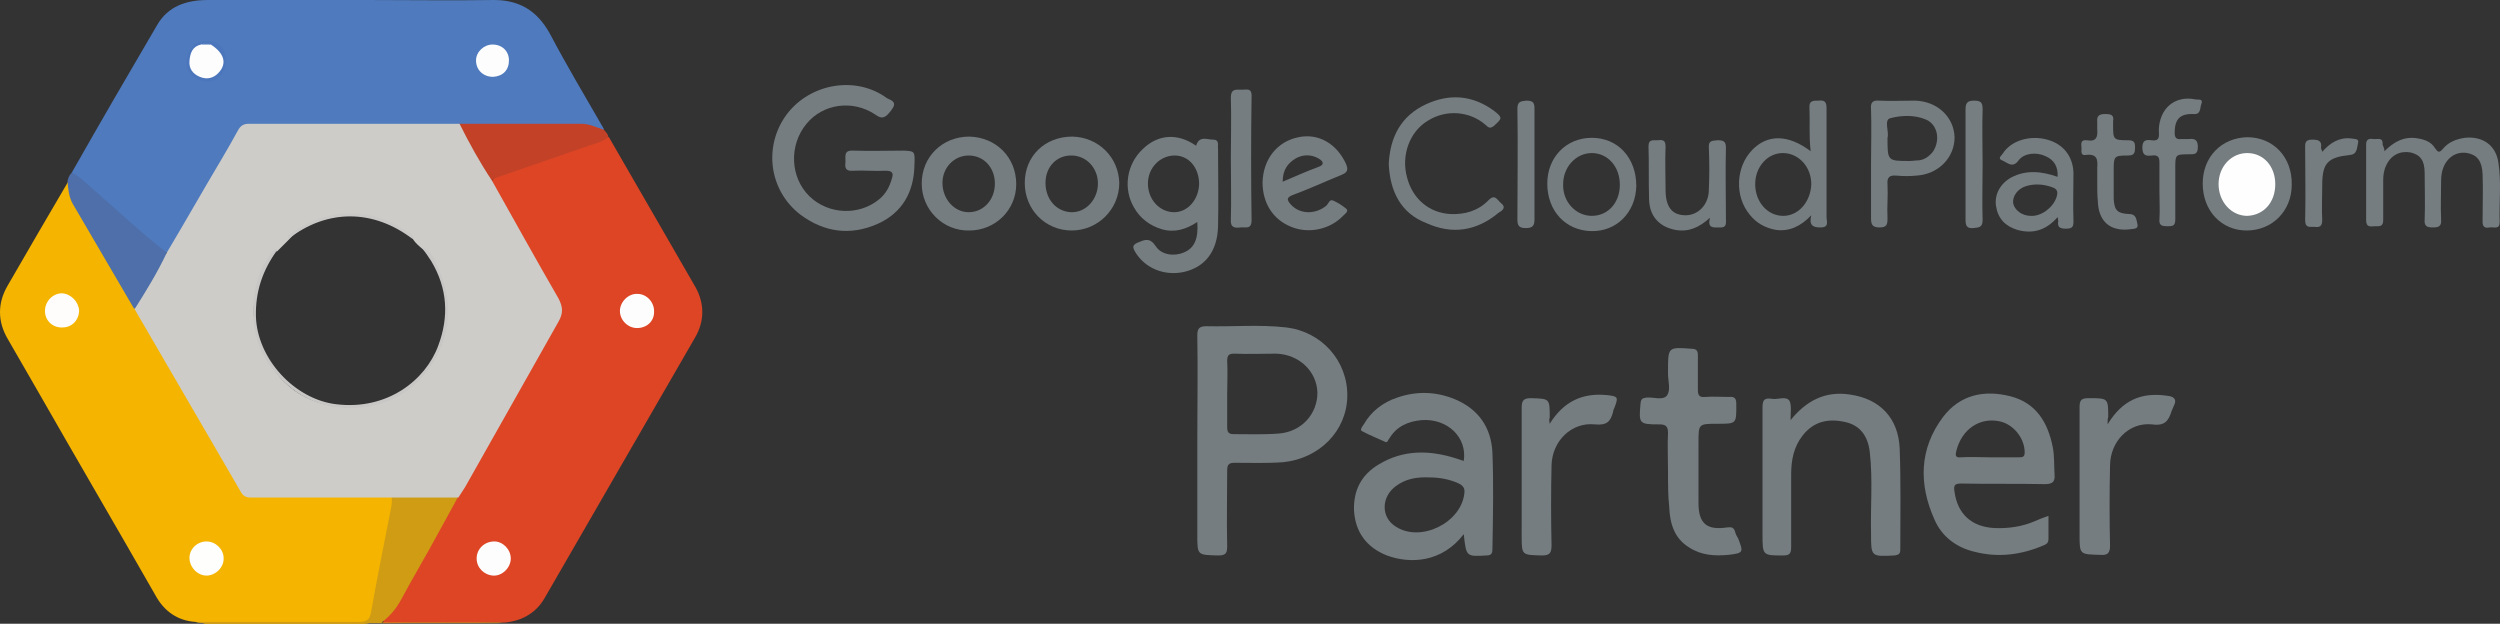 <?xml version="1.0" encoding="UTF-8" standalone="no"?>
<!-- Generator: Adobe Illustrator 21.0.2, SVG Export Plug-In . SVG Version: 6.00 Build 0)  -->

<svg
   xmlns:dc="http://purl.org/dc/elements/1.1/"
   xmlns:cc="http://creativecommons.org/ns#"
   xmlns:rdf="http://www.w3.org/1999/02/22-rdf-syntax-ns#"
   xmlns:svg="http://www.w3.org/2000/svg"
   xmlns="http://www.w3.org/2000/svg"
   xmlns:sodipodi="http://sodipodi.sourceforge.net/DTD/sodipodi-0.dtd"
   xmlns:inkscape="http://www.inkscape.org/namespaces/inkscape"
   version="1.1"
   id="Layer_1"
   x="0px"
   y="0px"
   viewBox="0 0 410.033 102.304"
   xml:space="preserve"
   sodipodi:docname="gcp-logo.svg"
   width="410.033"
   height="102.304"
   inkscape:version="0.92.2 (5c3e80d, 2017-08-06)"><rect x="0" y="0" width="410.033" height="102.304" fill="#333333" stroke="none"/><defs
     id="defs97" /><sodipodi:namedview
     pagecolor="#ffffff"
     bordercolor="#666666"
     borderopacity="1"
     objecttolerance="10"
     gridtolerance="10"
     guidetolerance="10"
     inkscape:pageopacity="0"
     inkscape:pageshadow="2"
     inkscape:window-width="1920"
     inkscape:window-height="1001"
     id="namedview95"
     showgrid="false"
     fit-margin-top="0"
     fit-margin-left="0"
     fit-margin-right="0"
     fit-margin-bottom="0"
     inkscape:zoom="0.472"
     inkscape:cx="204.175"
     inkscape:cy="41.6"
     inkscape:window-x="-9"
     inkscape:window-y="-9"
     inkscape:window-maximized="1"
     inkscape:current-layer="Layer_1" /><style
     type="text/css"
     id="style2">
	.st0{fill:#757D80;}
	.st1{fill:#767E81;}
	.st2{fill:#FEFEFE;}
	.st3{fill:#DD4525;}
	.st4{fill:#F4B400;}
	.st5{fill:#4F7ABE;}
	.st6{fill:#D09C14;}
	.st7{fill:#4E6FA9;}
	.st8{fill:#C34227;}
	.st9{fill:#FEFDFD;}
	.st10{fill:#FEFDFC;}
	.st11{fill:#FEFEFD;}
	.st12{fill:#FDFDFE;}
	.st13{fill:#4C76BC;}
	.st14{fill:#CDCCC8;}
	.st15{fill:#C9C7C6;}
	.st16{fill:#CAC8C7;}
</style><path
     class="st0"
     d="m 293.675,68.904 c 2.6,-3.2 5.7,-4.8 9.7,-4.2 5,0.7 8,3.9 8.2,8.9 0.2,5.5 0.1,11 0.1,16.5 0,0.7 -0.2,0.9 -1,1 -3.8,0.2 -3.8,0.2 -3.8,-3.6 -0.1,-4.4 0.3,-8.9 -0.2,-13.3 -0.3,-2.8 -1.7,-4.5 -4.1,-5 -2.7,-0.6 -5.1,-0.1 -6.9,2.2 -1.5,1.9 -1.9,4.1 -1.9,6.4 0,4 0,7.9 0,11.9 0,1 -0.2,1.4 -1.3,1.4 -3.4,0 -3.4,0 -3.4,-3.5 0,-6.9 0,-13.8 0,-20.7 0,-1.2 0.2,-1.7 1.5,-1.5 1,0.2 2.3,-0.5 2.9,0.3 0.4,0.7 0.2,1.9 0.2,3.2 z"
     id="path4"
     inkscape:connector-curvature="0"
     style="fill:#757d80" /><path
     class="st0"
     d="m 273.575,77.204 c 0,-2.1 -0.1,-4.1 0,-6.2 0,-1.1 -0.4,-1.4 -1.4,-1.4 -3.4,0 -3.4,-0.1 -3.1,-3.5 0.1,-0.7 0.3,-0.8 1,-0.9 1.1,-0.1 2.6,0.5 3.3,-0.3 0.7,-0.9 0.2,-2.4 0.2,-3.6 0,-0.2 0,-0.3 0,-0.5 0,-3.9 0,-3.9 3.9,-3.6 0.7,0 1,0.3 1,1 0,1.9 0,3.8 0,5.7 0,0.9 0.2,1.3 1.2,1.2 1.3,-0.1 2.6,0 3.9,0 1,-0.1 1.2,0.3 1.2,1.2 0,3.2 0.1,3.2 -3.1,3.2 -3.1,0 -3.1,0 -3.1,3.1 0,3.3 0,6.6 0,9.9 0,3.4 1.4,4.5 4.7,4 0.7,-0.1 1.1,0 1.3,0.7 0.1,0.4 0.3,0.8 0.5,1.1 0.9,2.3 0.9,2.4 -1.6,2.7 -2.2,0.2 -4.4,0.1 -6.4,-1.2 -2.5,-1.5 -3.2,-4 -3.3,-6.7 -0.2,-1.7 -0.2,-3.8 -0.2,-5.9 0,0 0,0 0,0 z"
     id="path6"
     inkscape:connector-curvature="0"
     style="fill:#757d80" /><path
     class="st0"
     d="m 149.975,27.204 c -0.1,4.3 -2,7.7 -6,9.5 -4.5,2 -8.8,1.4 -12.7,-1.5 -5.2,-4 -6.1,-11.3 -2.2,-16.5 3.9,-5.1 11.4,-6.3 16.4,-2.6 0.5,0.3 1.7,0.5 0.9,1.7 -1.1,1.6 -1.7,1.8 -2.8,1 -3.7,-2.5 -8.6,-1.8 -11.3,1.5 -2.9,3.5 -2.7,8.8 0.5,11.9 3.1,3 8.1,3.2 11.4,0.5 1.1,-0.9 1.7,-2 2.1,-3.4 0.3,-0.9 0.1,-1.3 -1,-1.3 -1.8,0.1 -3.6,-0.1 -5.4,0 -1.3,0.1 -1.3,-0.6 -1.2,-1.5 0,-0.9 -0.3,-1.9 1.3,-1.8 2.8,0.1 5.6,0 8.3,0 1.8,0.1 1.8,0.1 1.7,2.5 z"
     id="path8"
     inkscape:connector-curvature="0"
     style="fill:#757d80" /><path
     class="st0"
     d="m 345.675,69.604 c 2.4,-4 5.6,-5.3 9.7,-4.7 1.1,0.1 1.8,0.5 1.1,1.8 -0.1,0.2 -0.2,0.5 -0.3,0.7 -0.5,1.6 -1.1,2.5 -3.2,2.2 -3.8,-0.4 -6.9,2.8 -6.9,6.8 -0.1,4.4 -0.1,8.7 0,13.1 0,1.2 -0.4,1.6 -1.6,1.5 -3.4,-0.1 -3.4,0 -3.4,-3.4 0,-6.9 0,-13.9 0,-20.8 0,-1.2 0.3,-1.5 1.5,-1.5 3.2,0 3.2,0 3.2,3.1 -0.1,0.3 -0.1,0.5 -0.1,1.2 z"
     id="path10"
     inkscape:connector-curvature="0"
     style="fill:#757d80" /><path
     class="st0"
     d="m 254.175,69.504 c 2.3,-3.7 5.4,-5.1 9.4,-4.7 1.8,0.2 1.9,0.3 1.2,2.1 -0.1,0.2 -0.2,0.4 -0.2,0.6 -0.4,1.6 -1,2.3 -3,2.1 -3.8,-0.4 -7,2.7 -7.1,6.7 -0.1,4.4 -0.1,8.8 0,13.1 0,1.3 -0.3,1.7 -1.6,1.7 -3.3,-0.1 -3.3,0 -3.3,-3.3 0,-7 0,-13.9 0,-20.9 0,-1.2 0.3,-1.6 1.5,-1.6 3.1,0.1 3.1,0 3.1,3.2 -0.1,0.2 -0.1,0.5 0,1 z"
     id="path12"
     inkscape:connector-curvature="0"
     style="fill:#757d80" /><path
     class="st0"
     d="m 391.075,24.804 c 1.6,-1.6 3.3,-2.5 5.5,-2.1 1.2,0.2 2.2,0.6 2.8,1.6 0.5,0.7 0.7,0.8 1.3,0.1 0.9,-1.1 2.2,-1.6 3.6,-1.8 2.9,-0.3 5.1,1.2 5.5,4.1 0.5,3.2 0.1,6.5 0.2,9.7 0,1.3 -0.9,0.8 -1.6,0.9 -0.6,0.1 -1.2,0.1 -1.2,-0.9 0,-2.6 0.1,-5.3 0,-7.9 -0.1,-2.1 -0.9,-3.1 -2.5,-3.4 -1.7,-0.3 -3.2,0.6 -3.9,2.3 -0.3,0.7 -0.4,1.5 -0.4,2.3 0,2.1 -0.1,4.2 0,6.3 0.1,1.2 -0.5,1.3 -1.4,1.3 -0.9,0 -1.4,-0.2 -1.3,-1.3 0.1,-2.5 0,-5 0,-7.6 0,-2.1 -0.7,-3 -2.3,-3.4 -1.7,-0.3 -3.2,0.4 -4,2.1 -0.4,0.8 -0.5,1.7 -0.5,2.5 0,2.2 0,4.3 0,6.5 0,1.1 -0.6,1 -1.3,1 -0.7,0 -1.5,0.3 -1.5,-1 0,-4.1 0,-8.2 0,-12.4 0,-0.9 0.5,-1 1.2,-0.9 0.6,0.1 1.6,-0.4 1.5,0.9 0.2,0.5 0.3,0.7 0.3,1.1 z"
     id="path14"
     inkscape:connector-curvature="0"
     style="fill:#757d80" /><path
     class="st0"
     d="m 227.775,26.904 c 0.2,-4.4 2,-7.9 6.1,-9.8 3.9,-1.8 7.7,-1.5 11.2,1.1 1.4,1.1 1.3,1.2 0,2.4 -0.6,0.5 -0.9,0.4 -1.4,-0.1 -2.6,-2.3 -6.5,-2.6 -9.5,-0.7 -3,1.8 -4.4,5.7 -3.4,9.3 0.9,3.5 3.6,5.8 7.1,6 2.4,0.1 4.5,-0.5 6.2,-2.2 1.1,-1.2 1.5,-0.1 2.1,0.4 1,0.8 0.1,1.3 -0.4,1.6 -3.6,3 -7.6,3.6 -11.8,1.7 -4.2,-1.6 -6,-5.2 -6.2,-9.7 z"
     id="path16"
     inkscape:connector-curvature="0"
     style="fill:#757d80" /><path
     class="st0"
     d="m 361.275,30.104 c 0,-4.4 3.1,-7.5 7.3,-7.6 4.3,0 7.4,3.3 7.3,7.8 0,4.3 -3.2,7.5 -7.4,7.5 -4.1,0 -7.2,-3.2 -7.2,-7.7 z"
     id="path18"
     inkscape:connector-curvature="0"
     style="fill:#757d80" /><path
     class="st0"
     d="m 280.475,35.704 c -1.8,1.6 -3.5,2.4 -5.7,2 -2.6,-0.5 -4.2,-2.2 -4.3,-4.9 -0.1,-2.9 0,-5.9 -0.1,-8.8 0,-1.1 0.6,-1 1.3,-1 0.7,0 1.5,-0.3 1.5,1 -0.1,2.4 0,4.7 0,7.1 0,2.9 1.1,4.2 3.3,4.2 2.1,0 3.8,-1.8 3.8,-4.2 0.1,-2.3 0.1,-4.6 0,-6.9 -0.1,-1.2 0.6,-1.1 1.4,-1.2 0.9,0 1.4,0.1 1.4,1.2 -0.1,3.9 0,7.7 0,11.6 0,0.8 0.2,1.6 -1.1,1.5 -0.9,0 -2,0.2 -1.5,-1.6 z"
     id="path20"
     inkscape:connector-curvature="0"
     style="fill:#757d80" /><path
     class="st0"
     d="m 201.875,26.004 c 0,-3.3 0.1,-6.7 0,-10 0,-1.4 0.7,-1.3 1.6,-1.3 0.8,0.1 1.9,-0.5 1.8,1.2 -0.1,6.7 -0.1,13.5 0,20.2 0,1.6 -1,1.1 -1.8,1.2 -0.9,0.1 -1.7,0.1 -1.6,-1.3 0.1,-3.3 0,-6.6 0,-10 z"
     id="path22"
     inkscape:connector-curvature="0"
     style="fill:#757d80" /><path
     class="st0"
     d="m 354.175,31.404 c 0,-1.6 0,-3.2 0,-4.8 0,-0.9 -0.3,-1.2 -1.2,-1.1 -0.9,0.1 -1.6,0.1 -1.6,-1.3 0,-1.3 0.7,-1.3 1.5,-1.2 1.5,0.2 1.2,-0.8 1.2,-1.7 0.1,-3.5 2.6,-5.7 6,-5 0.4,0.1 1.3,-0.2 1,0.7 -0.3,0.6 0,1.8 -1.3,1.7 -2.3,-0.1 -3.1,0.9 -3.1,3.1 0,0.8 0.3,1.1 1.1,1 0.4,0 0.8,0 1.2,0 1,-0.1 1.5,0.1 1.5,1.3 0,1.2 -0.5,1.2 -1.4,1.2 -2.3,0 -2.3,0 -2.3,2.4 0,2.8 0,5.6 0,8.3 0,1.1 -0.5,1.1 -1.3,1.1 -0.8,0 -1.4,-0.1 -1.3,-1.1 0.1,-1.4 0,-3 0,-4.6 z"
     id="path24"
     inkscape:connector-curvature="0"
     style="fill:#757d80" /><path
     class="st0"
     d="m 343.975,30.004 c 0,-0.8 0,-1.7 0,-2.5 0.1,-1.3 0,-2.3 -1.8,-2.1 -1.1,0.2 -0.7,-0.8 -0.8,-1.4 -0.1,-0.7 0.1,-1.1 0.9,-1 1.6,0.3 1.8,-0.6 1.7,-1.8 0,-0.4 0,-0.8 0,-1.2 -0.1,-1 0.3,-1.3 1.3,-1.3 0.9,0 1.5,0.1 1.3,1.2 0,0.2 0,0.3 0,0.5 0,2.5 0,2.6 2.5,2.6 1,0 1.1,0.4 1.1,1.2 0,0.8 -0.1,1.3 -1.1,1.3 -2.4,0 -2.4,0.1 -2.4,2.6 0,1.5 0,3 0,4.5 0.1,1.9 0.6,2.4 2.5,2.5 1.3,0 1.2,1 1.4,1.7 0.2,0.8 -0.7,0.7 -1.2,0.8 -3.3,0.4 -5.2,-1.3 -5.3,-4.6 -0.1,-1 -0.1,-2 -0.1,-3 z"
     id="path26"
     inkscape:connector-curvature="0"
     style="fill:#757d80" /><path
     class="st1"
     d="m 251.675,26.904 c 0,3 0,6.1 0,9.1 0,1.1 -0.4,1.4 -1.4,1.4 -0.9,0 -1.4,-0.2 -1.4,-1.3 0,-6.1 0.1,-12.2 0,-18.3 0,-1.2 0.6,-1.2 1.5,-1.3 1.1,0 1.3,0.4 1.3,1.3 0,3.1 0,6.1 0,9.1 z"
     id="path28"
     inkscape:connector-curvature="0"
     style="fill:#767e81" /><path
     class="st1"
     d="m 325.175,27.004 c 0,3 -0.1,6.1 0,9.1 0,1.2 -0.6,1.2 -1.5,1.3 -1,0.1 -1.3,-0.3 -1.3,-1.3 0,-6.1 0,-12.1 0,-18.2 0,-1.1 0.4,-1.4 1.4,-1.4 1.1,0 1.4,0.3 1.4,1.4 -0.1,3 0,6.1 0,9.1 z"
     id="path30"
     inkscape:connector-curvature="0"
     style="fill:#767e81" /><path
     class="st0"
     d="m 380.875,24.904 c 1.3,-1.5 2.8,-2.4 4.7,-2.2 0.5,0.1 1.3,0 1.2,0.6 -0.2,0.8 -0.1,2 -1.3,2.1 -3.7,0.4 -4.6,1.3 -4.6,5 0,1.9 -0.1,3.8 0,5.7 0,1.1 -0.5,1.2 -1.3,1.1 -0.8,0 -1.5,0.2 -1.5,-1.1 0.1,-3.9 0,-7.8 0,-11.7 0,-0.8 -0.1,-1.5 1.1,-1.5 1,0 1.7,0.1 1.5,1.4 0.1,0.2 0.1,0.3 0.2,0.6 z"
     id="path32"
     inkscape:connector-curvature="0"
     style="fill:#757d80" /><path
     class="st0"
     d="m 210.975,53.704 c -4.4,-0.5 -8.7,-0.1 -13.1,-0.2 -1.2,0 -1.5,0.4 -1.5,1.5 0.1,5.8 0,11.5 0,17.3 0,5.1 0,10.3 0,15.4 0,3.4 0,3.3 3.4,3.4 1.2,0 1.5,-0.3 1.5,-1.5 -0.1,-4.2 0,-8.3 0,-12.5 0,-0.9 0.3,-1.2 1.2,-1.2 2.7,0 5.3,0.1 8,-0.1 5.9,-0.6 10.4,-5.1 10.5,-10.8 0.1,-5.8 -4.2,-10.6 -10,-11.3 z m -1.2,17.4 c -2.5,0.2 -5,0.1 -7.5,0.1 -0.9,0 -1,-0.5 -1,-1.2 0,-1.8 0,-3.6 0,-5.4 0,-1.8 0.1,-3.6 0,-5.4 0,-1 0.3,-1.2 1.2,-1.2 2.3,0.1 4.5,0 6.8,0 3.8,0.1 6.7,2.9 6.8,6.4 0,3.5 -2.6,6.4 -6.3,6.7 z"
     id="path34"
     inkscape:connector-curvature="0"
     style="fill:#757d80" /><path
     class="st0"
     d="m 244.775,74.204 c -0.2,-4.1 -2.3,-7.1 -6.1,-8.7 -3.1,-1.3 -6.3,-1.4 -9.5,-0.3 -2.4,0.8 -4.3,2.3 -5.5,4.4 -0.2,0.3 -0.7,0.9 -0.3,1.1 1.3,0.7 2.6,1.2 3.9,1.8 0.3,0.1 0.4,-0.4 0.6,-0.6 1.2,-2 3.1,-2.8 5.3,-3 4.2,-0.3 7.5,2.8 6.9,6.7 -0.4,-0.1 -0.8,-0.3 -1.2,-0.4 -4.4,-1.4 -8.7,-1.5 -12.8,1 -2.8,1.7 -4.1,4.2 -4,7.5 0.2,3.6 2.1,6.1 5.4,7.4 3.8,1.4 9,1.2 12.6,-3.5 0.4,3.7 0.4,3.7 3.7,3.5 0.8,0 1,-0.3 1,-1.1 0.1,-5.3 0.2,-10.6 0,-15.8 z m -4.6,6.7 c -0.5,4.8 -7.1,8.1 -11.2,5.5 -2.5,-1.5 -2.5,-4.9 0,-6.7 1.6,-1.2 3.5,-1.5 5.5,-1.4 1.6,0 3.3,0.3 4.8,1 0.8,0.4 1,0.9 0.9,1.6 z"
     id="path36"
     inkscape:connector-curvature="0"
     style="fill:#757d80" /><path
     class="st0"
     d="m 321.675,79.304 c 4.6,0.1 9.2,0 13.7,0.1 1.3,0 1.7,-0.4 1.6,-1.6 -0.1,-1.5 0,-3 -0.3,-4.5 -0.8,-4 -2.7,-7.2 -6.9,-8.3 -4.3,-1.1 -8.3,-0.3 -11.1,3.4 -3.9,5.2 -4,11 -1.4,16.8 1.2,2.8 3.6,4.6 6.6,5.3 3.9,1 7.7,0.5 11.4,-1.1 0.5,-0.2 0.7,-0.5 0.7,-1 0,-1.2 0,-2.4 0,-3.8 -0.9,0.3 -1.6,0.6 -2.3,0.9 -2.1,0.9 -4.4,1.2 -6.6,1.1 -3.7,-0.2 -6,-2.3 -6.5,-5.9 -0.2,-1.1 0,-1.4 1.1,-1.4 z m -0.8,-5.4 c 0.9,-3.5 3.8,-5.5 7.1,-4.8 2.3,0.5 4.1,2.8 4.1,5.1 0,0.8 -0.4,0.8 -1,0.8 -1.6,0 -3.2,0 -4.8,0 -1.5,0 -3.1,-0.1 -4.6,0 -1,0.1 -1,-0.3 -0.8,-1.1 z"
     id="path38"
     inkscape:connector-curvature="0"
     style="fill:#757d80" /><path
     class="st0"
     d="m 198.975,22.904 c -1,0 -2.3,-0.7 -2.8,1 -3,-2.1 -6.2,-1.9 -8.7,0.5 -2.7,2.5 -3.3,6.5 -1.5,9.6 1,1.8 2.6,3 4.6,3.6 2.1,0.6 4,0 5.8,-1.2 0.2,2.8 -0.5,4.3 -2.2,5 -1.6,0.7 -3.7,0.4 -4.6,-1 -1,-1.5 -1.8,-1.1 -3,-0.6 -0.9,0.4 -0.8,0.8 -0.4,1.5 1.6,2.7 4.8,4 8,3.3 3.5,-0.8 5.5,-3.4 5.6,-7.5 0.1,-4.2 0,-8.4 0,-12.7 -0.1,-0.5 0.3,-1.5 -0.8,-1.5 z m -6.4,11.9 c -2.4,0 -4.3,-2.1 -4.3,-4.7 0,-2.6 2,-4.6 4.4,-4.6 2.3,0 4,2 4,4.7 -0.1,2.6 -1.9,4.6 -4.1,4.6 z"
     id="path40"
     inkscape:connector-curvature="0"
     style="fill:#757d80" /><path
     class="st0"
     d="m 299.575,35.604 c 0,-6 0,-11.9 0,-17.9 0,-1.1 -0.4,-1.3 -1.4,-1.2 -0.8,0 -1.5,0 -1.4,1.2 0.1,2.3 -0.1,4.6 0.2,7.1 -3.7,-2.8 -7.1,-2.8 -9.6,-0.2 -2.7,2.8 -2.9,7.6 -0.4,10.6 1.1,1.4 2.6,2.2 4.3,2.5 2.2,0.3 4.1,-0.6 5.8,-2.4 -0.4,1.6 0.2,2 1.5,2 1.5,0 1,-1 1,-1.7 z m -7.1,-0.2 c -2.6,0 -4.6,-2.3 -4.6,-5.2 0,-2.9 2.1,-5.2 4.7,-5.1 2.5,0.1 4.5,2.3 4.5,5.1 -0.1,2.9 -2.1,5.2 -4.6,5.2 z"
     id="path42"
     inkscape:connector-curvature="0"
     style="fill:#757d80" /><path
     class="st0"
     d="m 158.975,22.404 c -4.4,0 -7.8,3.3 -7.8,7.7 0,4.3 3.5,7.8 7.8,7.7 4.3,0 7.7,-3.4 7.7,-7.6 0,-4.4 -3.3,-7.7 -7.7,-7.8 z m -0.1,12.4 c -2.4,0 -4.3,-2.2 -4.3,-4.8 0,-2.5 1.9,-4.5 4.3,-4.5 2.5,0 4.3,2 4.3,4.6 0,2.7 -1.9,4.7 -4.3,4.7 z"
     id="path44"
     inkscape:connector-curvature="0"
     style="fill:#757d80" /><path
     class="st0"
     d="m 175.875,22.404 c -4.5,0 -7.8,3.2 -7.8,7.6 0,4.4 3.4,7.8 7.7,7.8 4.3,0 7.8,-3.5 7.8,-7.8 -0.1,-4.2 -3.4,-7.5 -7.7,-7.6 z m -0.2,12.4 c -2.4,-0.1 -4.2,-2.1 -4.2,-4.8 0,-2.7 1.9,-4.6 4.4,-4.5 2.4,0.1 4.2,2.1 4.2,4.6 0,2.6 -2,4.8 -4.4,4.7 z"
     id="path46"
     inkscape:connector-curvature="0"
     style="fill:#757d80" /><path
     class="st0"
     d="m 218.675,32.904 c -0.6,-0.3 -0.8,0.5 -1.1,0.8 -1.8,1.5 -4.4,1.5 -5.9,-0.2 -0.6,-0.7 -0.7,-1.1 0.3,-1.5 2.7,-1 5.3,-2.2 8,-3.3 1,-0.4 1.2,-0.8 0.8,-1.8 -1.5,-3.3 -4.5,-5.1 -7.8,-4.4 -3.5,0.7 -5.8,3.6 -5.9,7.4 0,3.4 1.7,6.1 4.7,7.3 2.9,1.2 6.4,0.4 8.5,-1.8 0.3,-0.3 0.9,-0.7 0.6,-1.1 -0.7,-0.6 -1.5,-1.1 -2.2,-1.4 z m -6.2,-6.9 c 1.2,-0.7 2.6,-0.7 3.8,0 0.7,0.4 1.1,1 -0.1,1.4 -1.9,0.7 -3.7,1.5 -5.8,2.4 0,-1.9 0.8,-3 2.1,-3.8 z"
     id="path48"
     inkscape:connector-curvature="0"
     style="fill:#757d80" /><path
     class="st0"
     d="m 314.075,16.504 c -2,0 -3.9,0.1 -5.9,0 -1.1,-0.1 -1.4,0.4 -1.3,1.4 0.1,3 0,6 0,8.9 0,3 0,6 0,8.9 0,1 0.1,1.6 1.4,1.6 1.2,0 1.3,-0.5 1.3,-1.5 -0.1,-1.8 0.1,-3.7 0,-5.6 -0.1,-1.2 0.4,-1.5 1.5,-1.4 1.1,0.1 2.2,0.1 3.2,0 3.6,-0.2 6.3,-2.9 6.3,-6.3 -0.1,-3.3 -2.8,-5.9 -6.5,-6 z m 3,8.3 c -0.6,0.8 -1.4,1.4 -2.4,1.5 -0.5,0 -1,0.1 -1.5,0.1 -3.6,0 -3.6,0 -3.6,-3.8 0.3,-0.9 -0.6,-2.9 0.4,-3.2 1.8,-0.5 4,-0.6 5.9,0.2 1.9,0.8 2.4,3.3 1.2,5.2 z"
     id="path50"
     inkscape:connector-curvature="0"
     style="fill:#757d80" /><path
     class="st0"
     d="m 340.075,28.304 c -0.1,-2.7 -1.7,-4.7 -4.3,-5.4 -2.9,-0.8 -6,0.2 -7.3,2.3 -0.2,0.3 -0.9,0.8 -0.1,1.1 0.8,0.3 1.7,1.4 2.7,0 0.9,-1.2 2.9,-1.4 4.4,-0.7 1.4,0.6 2.1,1.7 2,3.4 -2.6,-0.9 -5.1,-1.2 -7.6,0.1 -1.8,1 -2.8,2.8 -2.5,4.7 0.3,2 1.5,3.3 3.5,3.9 2.5,0.7 4.7,0.1 6.6,-2.1 0.1,0.4 0.1,0.6 0.1,0.7 -0.2,1.1 0.5,1.2 1.3,1.2 1,0 1.2,-0.3 1.2,-1.2 -0.1,-2.8 0,-5.4 0,-8 z m -2.8,4.1 c -0.6,1.7 -2.5,3.1 -4.2,3 -1.5,0 -2.7,-1 -2.9,-2.1 -0.1,-1.2 0.8,-2.4 2.2,-2.8 1.4,-0.4 2.8,-0.3 4.2,0.2 0.9,0.3 1,0.8 0.7,1.7 z"
     id="path52"
     inkscape:connector-curvature="0"
     style="fill:#757d80" /><path
     class="st2"
     d="m 373.175,30.204 c 0,3 -1.9,5.1 -4.6,5.2 -2.6,0 -4.7,-2.3 -4.7,-5.2 0,-2.9 2.1,-5.1 4.7,-5.1 2.7,0 4.6,2.2 4.6,5.1 z"
     id="path54"
     inkscape:connector-curvature="0"
     style="fill:#fefefe" /><path
     class="st0"
     d="m 261.075,22.604 c -4.2,0 -7.3,3.2 -7.3,7.5 0,4.5 3,7.7 7.2,7.8 4.2,0.1 7.3,-3.1 7.4,-7.4 0,-4.6 -3,-7.9 -7.3,-7.9 z m 0,12.8 c -2.6,0 -4.8,-2.3 -4.7,-5.2 0,-2.8 2.1,-5.1 4.7,-5.1 2.6,0 4.6,2.2 4.6,5.2 0,2.9 -1.9,5.1 -4.6,5.1 z"
     id="path56"
     inkscape:connector-curvature="0"
     style="fill:#757d80" /><g
     id="g92"
     transform="translate(-45.825,-189.296)"><path
       class="st3"
       d="m 145.7,211.8 c 4.7,8.2 9.5,16.4 14.2,24.6 1.5,2.7 1.5,5.6 -0.1,8.3 -8.2,14.2 -16.4,28.4 -24.6,42.6 -1.4,2.5 -3.7,3.8 -6.5,4.1 -6.7,0.1 -13.4,0 -20,0.1 0,-0.3 0,-0.5 0.1,-0.6 3.9,-4.5 6.1,-10.1 9.2,-15.1 0.9,-1.5 1.8,-3.1 2.7,-4.7 5.5,-9.8 11.1,-19.5 16.6,-29.3 0.7,-1.2 0.5,-2 -0.1,-3.1 -3.4,-6 -6.8,-12 -10.2,-18 -0.3,-0.5 -0.7,-1 -0.5,-1.7 0.3,-0.6 0.8,-0.8 1.3,-0.9 5.7,-1.9 11.3,-3.9 17,-5.9 0.2,-0.4 0.5,-0.5 0.9,-0.4 z"
       id="path58"
       inkscape:connector-curvature="0"
       style="fill:#dd4525" /><path
       class="st4"
       d="m 77.9,291.3 c -3,-0.2 -5.2,-1.8 -6.6,-4.4 -6.4,-11.2 -12.9,-22.3 -19.3,-33.5 -1.6,-2.8 -3.3,-5.7 -4.9,-8.5 -1.7,-2.9 -1.7,-5.9 0,-8.8 3.3,-5.7 6.6,-11.4 9.9,-17 0.8,1.5 0.9,3.2 1.7,4.7 3.2,5.4 6.3,10.8 9.5,16.2 5.6,9.6 11.3,19.3 16.9,28.9 0.7,1.3 1.6,1.7 3,1.7 6.7,0 13.4,0 20.1,0 0.8,0 1.7,-0.2 2.3,0.6 0.3,0.7 0.2,1.3 0,2 -1.1,5.4 -2.1,10.8 -3.1,16.2 -0.4,2.1 -0.5,2.2 -2.6,2.2 -8.4,0 -16.9,0 -25.3,0 -0.6,-0.2 -1.1,-0.2 -1.6,-0.3 z"
       id="path60"
       inkscape:connector-curvature="0"
       style="fill:#f4b400" /><path
       class="st5"
       d="m 57.6,217.6 c 4.6,-8.1 9.3,-16.2 14,-24.2 1.8,-3.1 4.8,-4.1 8.3,-4.1 9,0 18,0 27,0 6.5,0 13.1,0.1 19.6,0 4.4,-0.1 7.4,1.7 9.5,5.5 2.8,5.3 5.9,10.5 8.9,15.7 -0.1,0.1 -0.3,0.2 -0.4,0.1 -4.7,-1.1 -9.4,-0.4 -14.1,-0.6 -3,-0.1 -6,0 -8.9,-0.1 -11.1,0 -22.2,0 -33.3,0 -1.8,0 -2.9,0.5 -3.8,2.2 -3.2,5.7 -6.5,11.3 -9.8,17 -0.3,0.5 -0.6,1.1 -1.1,1.5 -0.8,0.4 -1.3,-0.1 -1.8,-0.5 -4.6,-4.1 -9.2,-8 -13.8,-12.1 -0.1,-0.1 -0.2,-0.2 -0.3,-0.4 z"
       id="path62"
       inkscape:connector-curvature="0"
       style="fill:#4f7abe" /><path
       class="st6"
       d="m 77.9,291.3 c 8.9,0 17.8,0 26.7,0 1.3,0 1.9,-0.3 2.1,-1.7 1,-5.7 2.2,-11.5 3.3,-17.2 0.1,-0.5 0.1,-1 0.1,-1.5 0.4,-0.4 0.9,-0.5 1.4,-0.5 2.7,0 5.3,0 8,0 0.5,0 1,0.1 1.4,0.5 -1.5,2.7 -3,5.5 -4.5,8.2 -1.5,2.7 -3.1,5.4 -4.6,8.2 -0.8,1.5 -1.7,2.8 -3.4,4.1 7,0 13.6,0 20.2,0 -0.5,0 -0.9,0.1 -1.4,0.1 -15.9,0 -31.9,0 -47.8,0 -0.5,-0.1 -1,0 -1.5,-0.2 z"
       id="path64"
       inkscape:connector-curvature="0"
       style="fill:#d09c14" /><path
       class="st7"
       d="m 57.6,217.6 c 1.2,0.6 2.1,1.5 3.1,2.4 4.1,3.5 8,7.3 12.3,10.6 0.3,0.5 0,1 -0.2,1.4 -1.3,2.4 -2.7,4.7 -4,7.1 -0.2,0.4 -0.4,0.8 -1,0.8 -3.3,-5.7 -6.7,-11.4 -10,-17.1 -0.7,-1.2 -0.8,-2.5 -0.9,-3.8 0.1,-0.5 0.3,-1 0.7,-1.4 z"
       id="path66"
       inkscape:connector-curvature="0"
       style="fill:#4e6fa9" /><path
       class="st8"
       d="m 121.1,209.6 c 6.7,0 13.4,0 20.1,0 1.3,0 2.5,0.6 3.7,1 0.3,0.4 0.7,0.7 0.7,1.2 -1.1,0.9 -2.5,1.1 -3.8,1.6 -4.6,1.6 -9.3,3.2 -13.9,4.8 -0.5,0.2 -1.1,0.2 -1.5,0.8 -0.5,0.1 -0.8,-0.3 -1,-0.6 -1.5,-2.5 -2.9,-5 -4.2,-7.5 -0.1,-0.5 -0.3,-0.9 -0.1,-1.3 z"
       id="path68"
       inkscape:connector-curvature="0"
       style="fill:#c34227" /><path
       class="st9"
       d="m 150.3,243.1 c -1.5,0 -2.8,-1.3 -2.8,-2.8 0,-1.5 1.4,-2.9 2.9,-2.8 1.5,0 2.8,1.4 2.7,3 0,1.5 -1.2,2.6 -2.8,2.6 z"
       id="path70"
       inkscape:connector-curvature="0"
       style="fill:#fefdfd" /><path
       class="st9"
       d="m 129.6,280.9 c 0,1.5 -1.4,2.9 -2.9,2.8 -1.5,-0.1 -2.7,-1.3 -2.7,-2.8 0,-1.6 1.3,-2.8 2.9,-2.8 1.4,0 2.7,1.3 2.7,2.8 z"
       id="path72"
       inkscape:connector-curvature="0"
       style="fill:#fefdfd" /><path
       class="st10"
       d="m 58.8,240.2 c 0,1.5 -1.1,2.8 -2.7,2.8 -1.6,0.1 -2.9,-1.1 -2.9,-2.7 0,-1.6 1.3,-2.9 2.8,-2.9 1.5,0.1 2.7,1.4 2.8,2.8 z"
       id="path74"
       inkscape:connector-curvature="0"
       style="fill:#fefdfc" /><path
       class="st11"
       d="m 79.7,283.7 c -1.5,0 -2.8,-1.4 -2.8,-2.9 0,-1.5 1.3,-2.7 2.8,-2.7 1.5,0 2.8,1.3 2.8,2.7 0.1,1.5 -1.3,2.9 -2.8,2.9 z"
       id="path76"
       inkscape:connector-curvature="0"
       style="fill:#fefefd" /><path
       class="st12"
       d="m 129.3,199.2 c 0,1.6 -1,2.6 -2.6,2.7 -1.6,0 -2.8,-1.1 -2.8,-2.7 0,-1.4 1.3,-2.6 2.7,-2.6 1.6,0 2.7,1.1 2.7,2.6 z"
       id="path78"
       inkscape:connector-curvature="0"
       style="fill:#fdfdfe" /><path
       class="st13"
       d="m 82.9,199.3 c 0,1.9 -1.4,3.5 -3.2,3.4 -1.5,-0.1 -3.4,-1.2 -3.3,-3.3 0.1,-2 1.4,-3.4 3.3,-3.4 2.1,0 3.2,1.2 3.2,3.3 z"
       id="path80"
       inkscape:connector-curvature="0"
       style="fill:#4c76bc" /><path
       class="st14"
       d="m 137.4,238.2 c -3.7,-6.4 -7.3,-12.9 -10.9,-19.3 -2,-3 -3.7,-6.1 -5.3,-9.3 -11.5,0 -23.1,0 -34.6,0 -0.8,0 -1.3,0.3 -1.7,1 -0.8,1.5 -1.7,3 -2.5,4.4 -3.1,5.2 -6.1,10.5 -9.2,15.7 -1.5,3.2 -3.4,6.3 -5.3,9.3 5.8,10 11.7,20.1 17.5,30.1 0.5,0.8 1.1,0.8 1.8,0.8 7.7,0 15.3,0 23,0 3.6,0 7.2,0 10.8,0 0.4,-0.6 0.7,-1.1 1.1,-1.7 5.1,-9 10.2,-18.1 15.3,-27.1 0.8,-1.4 0.8,-2.4 0,-3.9 z m -33.8,17.9 c -6.6,0.1 -11.6,-3 -14.5,-8.9 -2.8,-5.8 -2,-11.5 1.9,-16.6 0.1,-0.1 0.2,-0.1 0.3,-0.1 0.6,-0.6 1.2,-1.2 1.9,-1.9 1.9,-2.1 4.4,-3.1 7,-3.6 4.6,-1 8.7,0.1 12.6,2.7 0.3,0.2 0.7,0.5 0.8,0.9 0.4,0.6 1,1.1 1.6,1.6 1.6,1.3 2.4,3 3.1,4.9 3.5,10 -3.7,20.7 -14.7,21 z"
       id="path82"
       inkscape:connector-curvature="0"
       style="fill:#cdccc8" /><path
       class="st15"
       d="m 91.3,230.3 c -2.4,3.3 -3.6,6.8 -3.5,10.9 0.2,6.9 6.3,13.6 13.2,14.4 8.3,1 14.6,-3.9 16.7,-9.6 1.8,-4.8 1.5,-9.4 -1.1,-13.8 -0.5,-0.8 -1,-1.5 -1.6,-2.3 1.6,0.4 2.1,2 2.6,3.2 2.4,5.1 2.4,10.2 -0.5,15.2 -2.9,4.9 -7.2,7.6 -12.9,7.9 -6,0.3 -10.6,-2.2 -14.1,-6.9 -3.9,-5.2 -3.6,-14.3 0.6,-18.9 0.1,-0.1 0.3,-0.4 0.6,-0.1 z"
       id="path84"
       inkscape:connector-curvature="0"
       style="fill:#c9c7c6" /><path
       class="st16"
       d="m 113.5,228.5 c -6.4,-4.9 -14,-5 -20.4,0 -0.4,-0.6 0.3,-0.8 0.6,-1 6,-4.3 13.2,-4.3 19.2,0 0.3,0.2 1,0.3 0.6,1 z"
       id="path86"
       inkscape:connector-curvature="0"
       style="fill:#cac8c7" /><path
       class="st12"
       d="m 80.4,196.6 c 2.2,1.4 2.7,3.1 1.3,4.6 -0.8,0.9 -1.9,1.2 -3.1,0.7 -1.2,-0.5 -1.8,-1.4 -1.7,-2.6 0.1,-1.3 0.5,-2.4 1.9,-2.7 0.6,-0.2 1.1,-0.2 1.6,0 z"
       id="path88"
       inkscape:connector-curvature="0"
       style="fill:#fdfdfe" /><path
       class="st5"
       d="m 80.4,196.6 c -0.5,0 -1,0 -1.5,0 0.5,-0.4 1,-0.4 1.5,0 z"
       id="path90"
       inkscape:connector-curvature="0"
       style="fill:#4f7abe" /></g></svg>